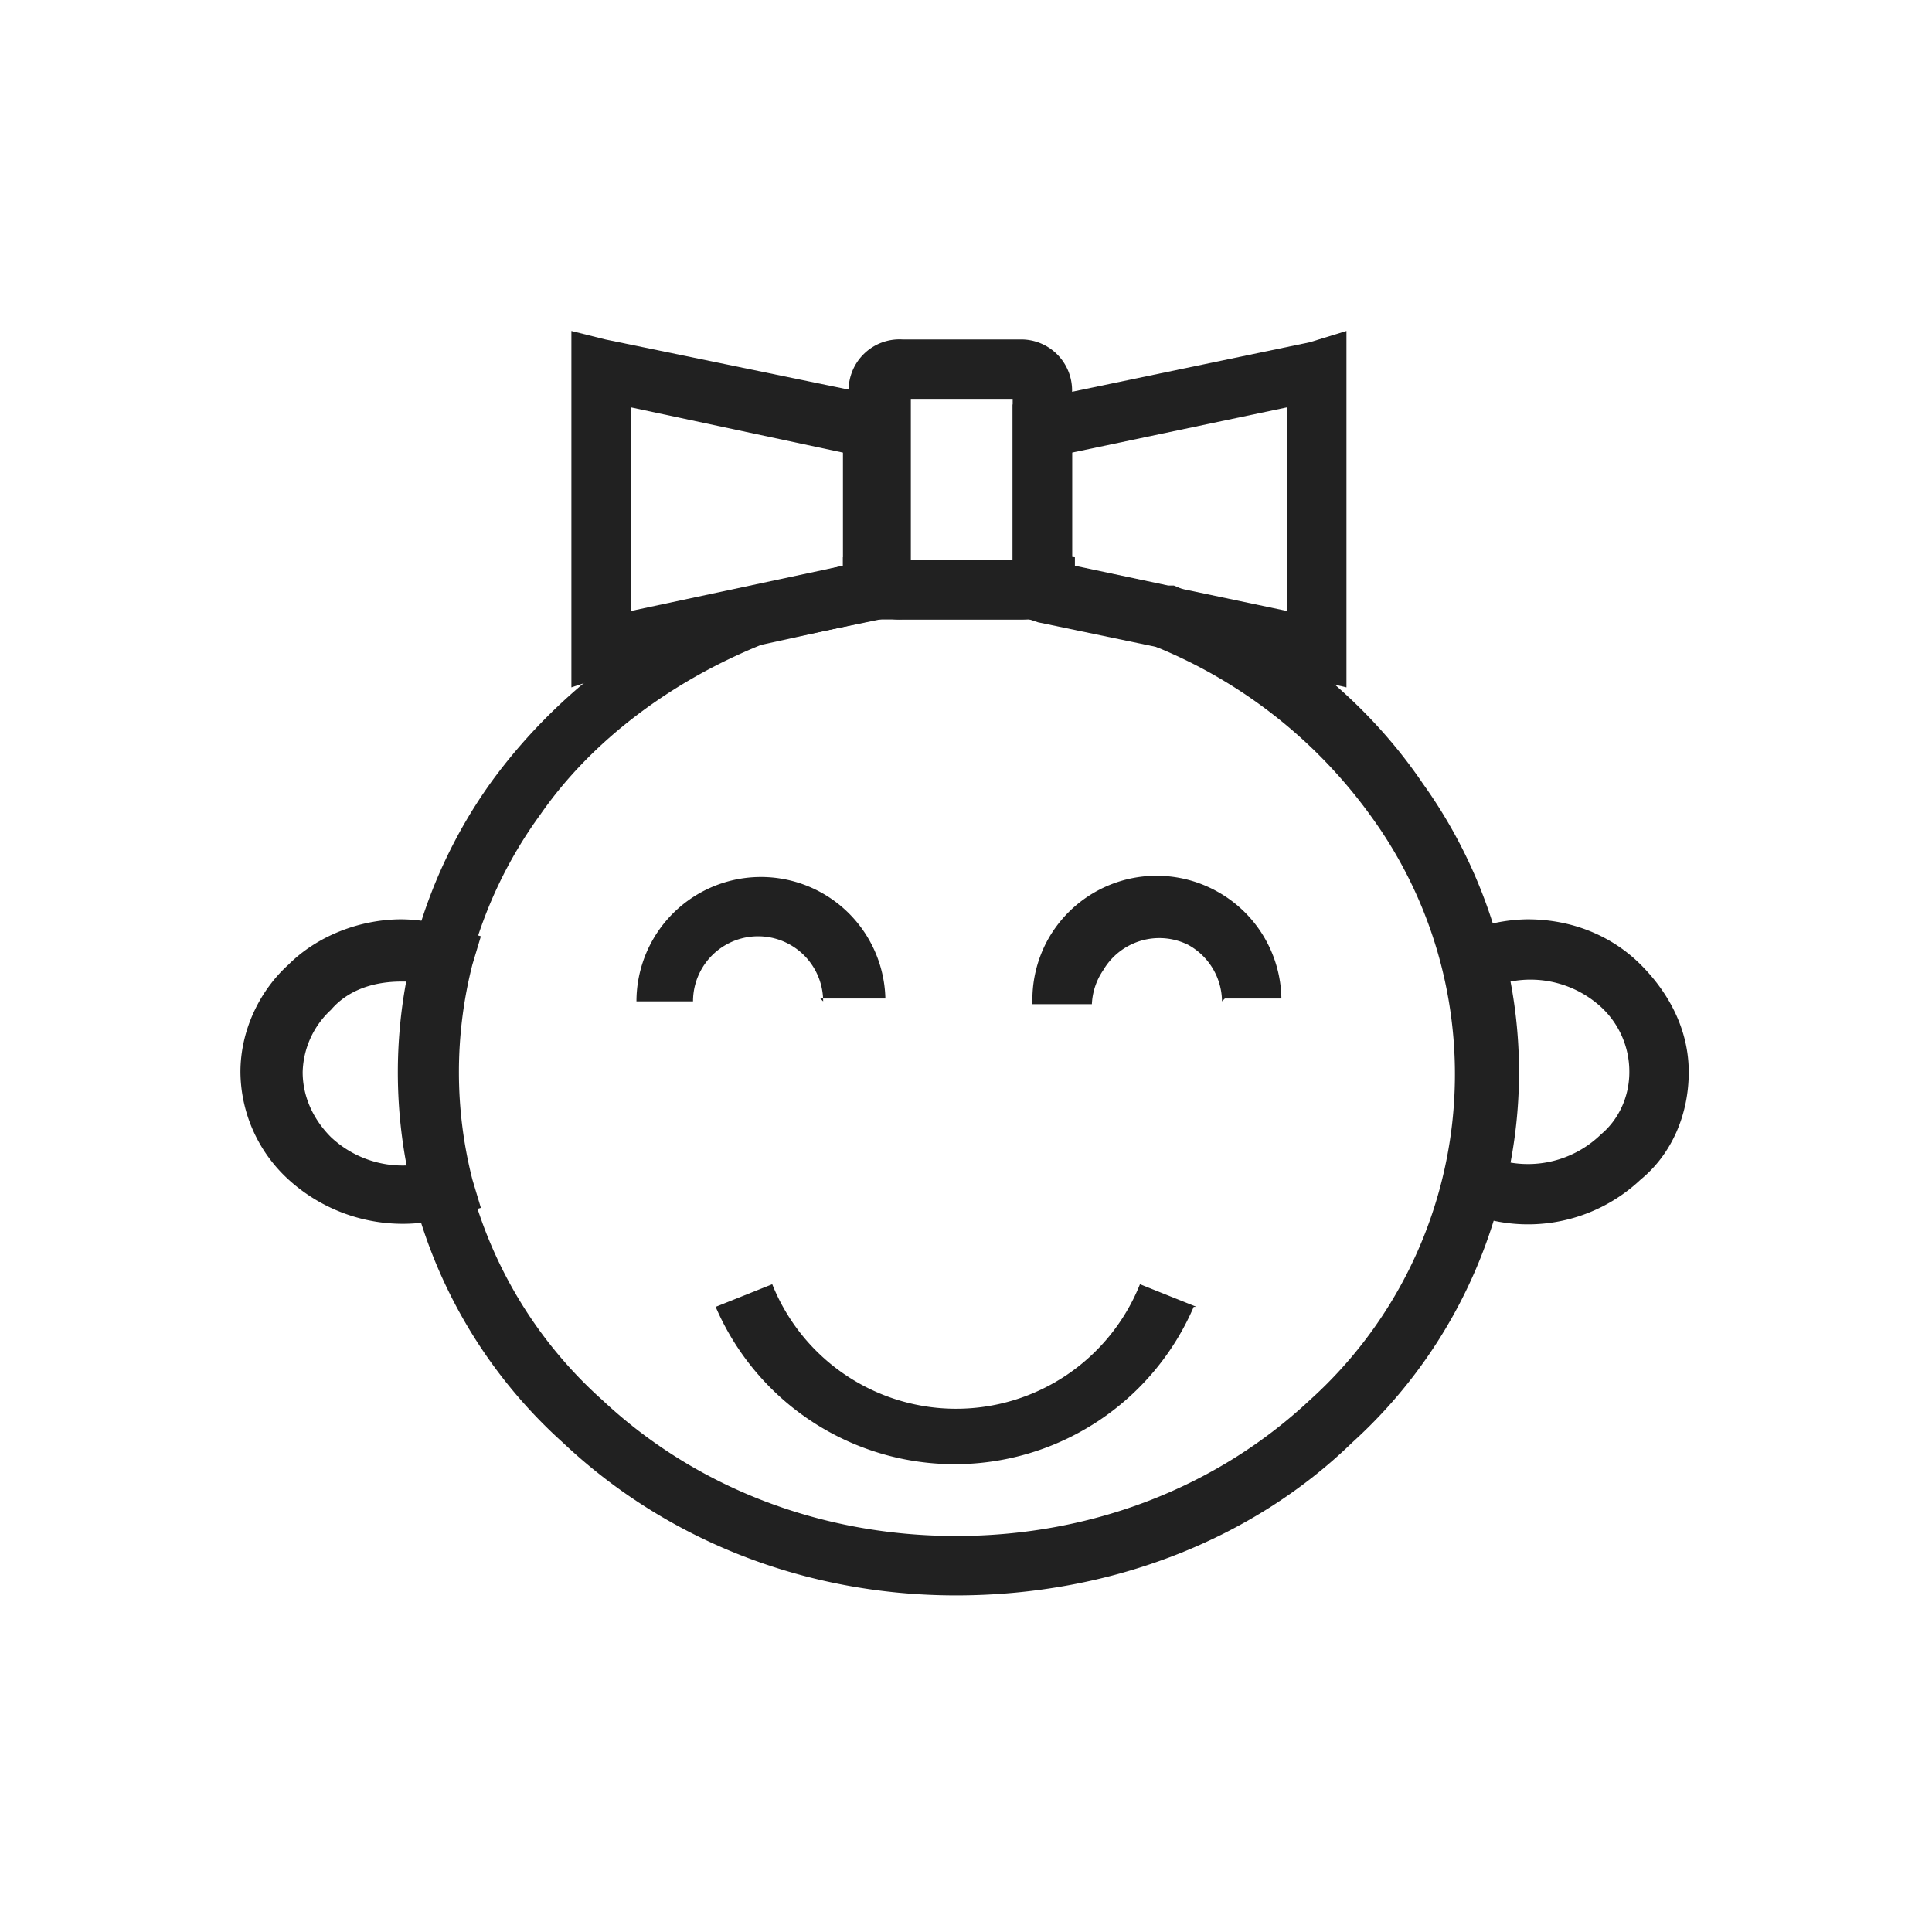 <svg xmlns="http://www.w3.org/2000/svg" width="655.36" height="655.36" fill-rule="evenodd" clip-rule="evenodd" image-rendering="optimizeQuality" shape-rendering="geometricPrecision" text-rendering="geometricPrecision" viewBox="0 0 6.83 6.83">
  <defs>
    <style>      
      .icon--bkgd{fill:none}
      .icon--fill{fill:#212121}
    </style>
  </defs>
  <g id="Layer_x0020_1">
    <path d="M3.68 1.96h.02l.1.01V2l.33.07h.02c.36.15.67.39.88.7a1.76 1.76 0 0 1-.25 2.33c-.35.34-.85.54-1.4.54-.54 0-1.03-.2-1.39-.54a1.76 1.76 0 0 1-.25-2.34c.22-.3.53-.54.89-.68h.01L2.98 2v-.03l.1-.01h.04l.05-.01.03.03h.4l.03-.03h.05zm-.01.23H3.1l-.41.09c-.32.13-.6.34-.78.6a1.55 1.55 0 0 0 .22 2.07c.32.3.76.48 1.25.48s.93-.18 1.25-.48a1.55 1.55 0 0 0 .22-2.06 1.75 1.75 0 0 0-.78-.61l-.41-.09z" class="icon--fill"/>
    <path d="M5.4 3.25c.16 0 .3.06.4.16.1.1.17.23.17.38s-.06.29-.17.38a.58.58 0 0 1-.63.11l-.08-.03.02-.1a1.53 1.53 0 0 0 0-.73l-.02-.09.08-.03a.59.59 0 0 1 .23-.05zm.26.31a.37.37 0 0 0-.32-.09 1.72 1.72 0 0 1 0 .64.37.37 0 0 0 .32-.1c.06-.05.1-.13.1-.22a.31.31 0 0 0-.1-.23zM1.42 3.25a.6.6 0 0 1 .18.03l.1.03-.03.1a1.54 1.54 0 0 0 0 .76l.03.1-.1.03a.6.6 0 0 1-.58-.13.52.52 0 0 1-.17-.38c0-.15.07-.29.17-.38.1-.1.25-.16.4-.16zm.02.22h-.02c-.1 0-.19.03-.25.1a.31.31 0 0 0-.1.22c0 .09.04.17.1.23a.37.37 0 0 0 .27.1 1.74 1.74 0 0 1 0-.65zM4.22 4.62a.92.92 0 0 1-1.69 0l.2-.08a.7.7 0 0 0 1.3 0l.2.08zM2.91 3.54a.23.23 0 0 0-.46 0h-.2a.44.44 0 0 1 .31-.42.44.44 0 0 1 .57.41H2.9zM4.32 3.54a.23.23 0 0 0-.12-.2.23.23 0 0 0-.3.09.23.23 0 0 0-.04.12h-.21a.44.44 0 0 1 .05-.22.44.44 0 0 1 .6-.18.44.44 0 0 1 .23.38h-.2zM3.19 1.2h.42a.18.18 0 0 1 .18.18v.63a.18.18 0 0 1-.18.18h-.42A.18.18 0 0 1 3 2.01v-.63a.18.18 0 0 1 .19-.18zm.4.21h-.37v.57h.36v-.57z" class="icon--fill"/>
    <path d="M4.55 1.44l-.76.16V2l.76.16v-.72zm-.88-.03l.96-.2.13-.04V2.43l-.13-.03-.96-.2-.09-.03V1.43l.09-.02zM2.14 1.2l.97.2.09.03V2.17l-.09.02-.97.2-.12.04V1.17l.12.03zm.84.4l-.75-.16v.72L2.98 2v-.4z" class="icon--fill"/>
    <g id="_321133672">
      <path id="_321134584" d="M0 0h6.83v6.83H0z" class="icon--bkgd"/>
      <path id="_321133840" d="M.85.85h5.12v5.12H.85z" class="icon--bkgd"/>
    </g>
  </g>
</svg>
